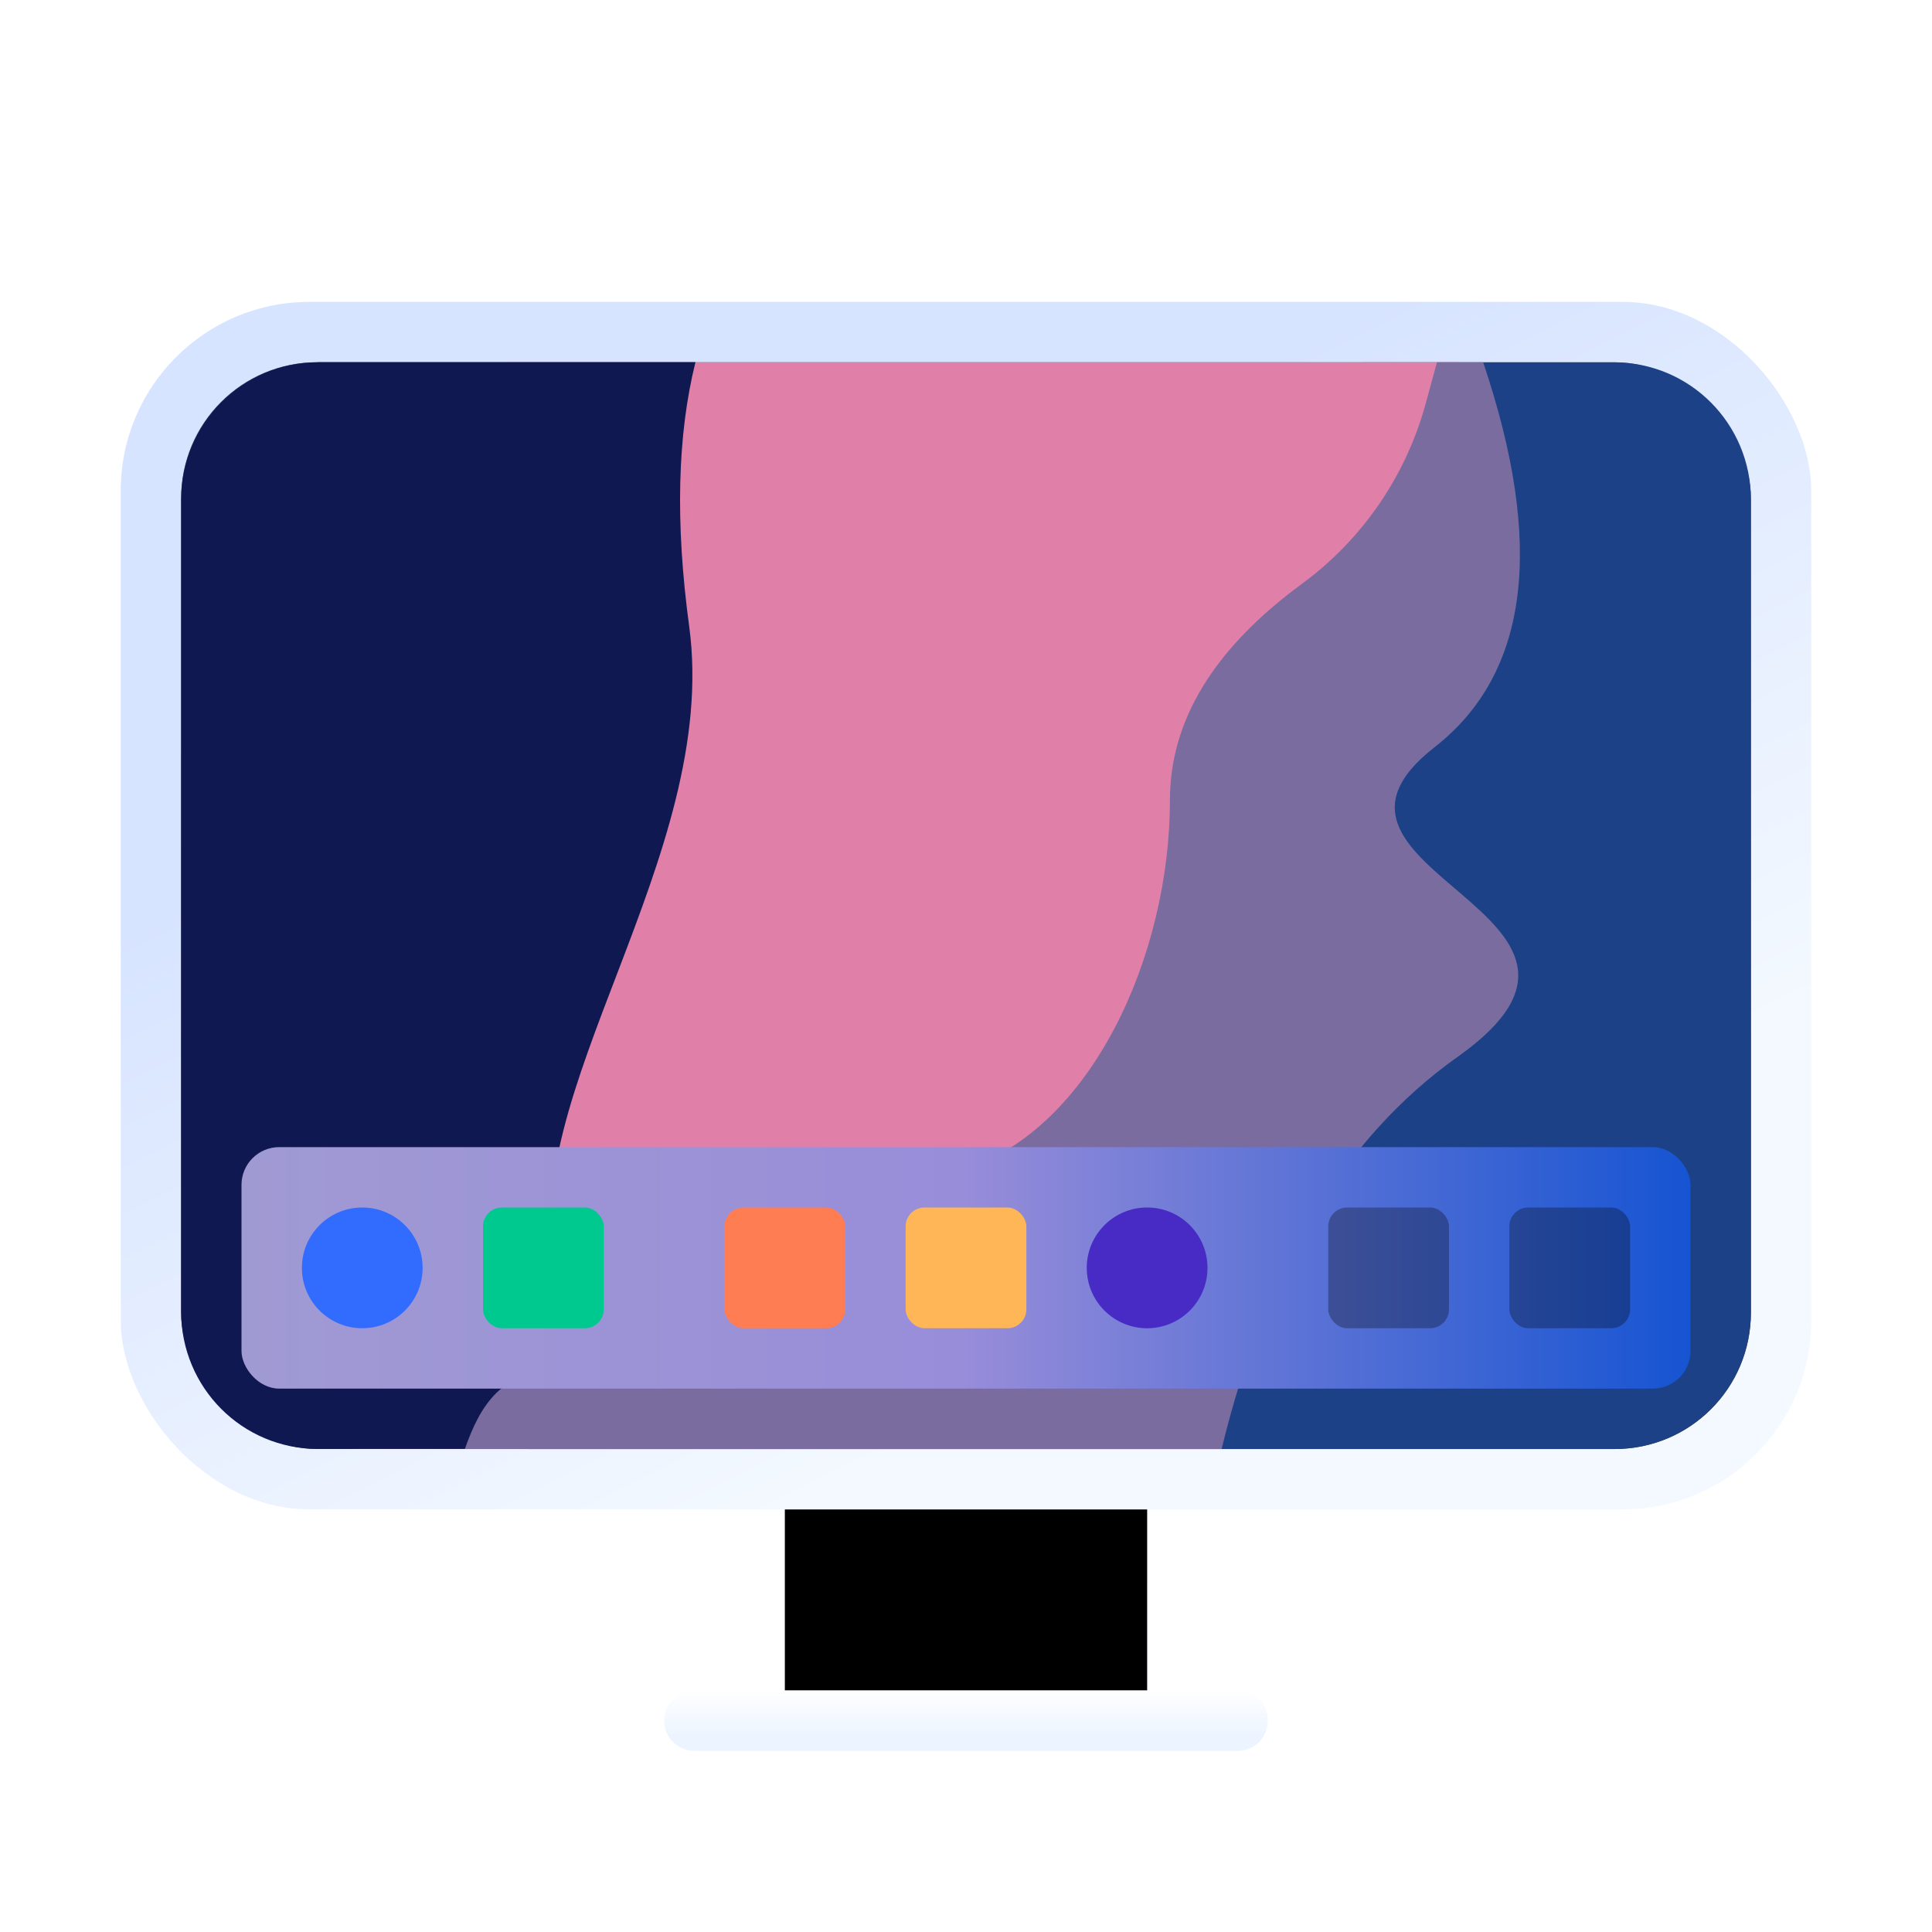 <svg width="32" height="32" version="1.1" viewBox="0 0 32 32" xmlns="http://www.w3.org/2000/svg" xmlns:xlink="http://www.w3.org/1999/xlink">
<defs>
<filter id="computer-a" x="-14.3%" y="-16.7%" width="128.6%" height="133.3%">
<feOffset dy="1" in="SourceAlpha" result="shadowOffsetOuter1"/>
<feGaussianBlur in="shadowOffsetOuter1" result="shadowBlurOuter1" stdDeviation=".5"/>
<feComposite in="shadowBlurOuter1" in2="SourceAlpha" operator="out" result="shadowBlurOuter1"/>
<feColorMatrix in="shadowBlurOuter1" result="shadowMatrixOuter1" values="0 0 0 0 0   0 0 0 0 0   0 0 0 0 0  0 0 0 0.15 0"/>
<feMerge>
<feMergeNode in="shadowMatrixOuter1"/>
<feMergeNode in="SourceGraphic"/>
</feMerge>
</filter>
<linearGradient id="computer-b" x1="9.899" x2="9.899" y1="32.527" y2="28.284" gradientTransform="scale(1.414 .707)" gradientUnits="userSpaceOnUse">
<stop stop-color="#CFDAFC" offset="0"/>
<stop stop-color="#CDCFD2" offset="1"/>
</linearGradient>
<polygon id="computer-c" points="11 20 17 20 17 23 11 23"/>
<filter id="computer-d" x="-16.7%" y="-33.3%" width="133.3%" height="166.7%">
<feGaussianBlur in="SourceAlpha" result="shadowBlurInner1" stdDeviation=".5"/>
<feOffset dy="1" in="shadowBlurInner1" result="shadowOffsetInner1"/>
<feComposite in="shadowOffsetInner1" in2="SourceAlpha" k2="-1" k3="1" operator="arithmetic" result="shadowInnerInner1"/>
<feColorMatrix in="shadowInnerInner1" values="0 0 0 0 0.306   0 0 0 0 0.316   0 0 0 0 0.534  0 0 0 0.178 0"/>
</filter>
<linearGradient id="computer-e" x1="4.427" x2="4.427" y1="72.732" y2="75.265" gradientTransform="matrix(3.162 0 0 .316 2 4)" gradientUnits="userSpaceOnUse">
<stop stop-color="#FFF" offset="0"/>
<stop stop-color="#EBF4FF" offset="1"/>
</linearGradient>
<linearGradient id="computer-f" x1="9.371" x2="17.82" y1="5.795" y2="17.869" gradientTransform="matrix(1.183 0 0 .845 2 4)" gradientUnits="userSpaceOnUse">
<stop stop-color="#D7E4FF" offset="0"/>
<stop stop-color="#F4F9FF" offset="1"/>
</linearGradient>
<linearGradient id="computer-h" x1="10.13" x2="10.13" y1=".122" y2="21.561" gradientTransform="scale(1.202 .832)" gradientUnits="userSpaceOnUse">
<stop stop-color="#4F5D73" offset="0"/>
<stop stop-color="#313A46" offset="1"/>
</linearGradient>
<rect id="computer-g" width="26" height="18" rx="2.25"/>
<linearGradient id="computer-j" x1=".204" x2="10.002" y1="6.124" y2="6.124" gradientTransform="matrix(2.45 0 0 .408 3.5 17.5)" gradientUnits="userSpaceOnUse">
<stop stop-color="#A09AD3" offset="0"/>
<stop stop-color="#988DD9" offset=".496"/>
<stop stop-color="#1654D2" offset="1"/>
</linearGradient>
</defs>
<g fill-rule="evenodd">
<use transform="translate(2,4)" width="100%" height="100%" fill="url(#computer-b)" filter="url(#computer-a)" xlink:href="#computer-c"/>
<use transform="translate(2,4)" width="100%" height="100%" fill="#000000" filter="url(#computer-d)" xlink:href="#computer-c"/>
<path d="m11.5 27h9c0.276 0 0.5 0.224 0.5 0.5s-0.224 0.5-0.5 0.5h-9c-0.276 0-0.5-0.224-0.5-0.5s0.224-0.5 0.5-0.5z" fill="url(#computer-e)" filter="url(#computer-a)"/>
<rect x="2" y="4" width="28" height="20" rx="3.125" fill="url(#computer-f)" filter="url(#computer-a)"/>
<use transform="translate(3,5)" width="100%" height="100%" fill="url(#computer-h)" filter="url(#computer-a)" xlink:href="#computer-g"/>
<path d="m22.596 5c-2.048 4.865-2.915 7.687-2.478 8.264 0.71 0.939 0.452 3.318-0.516 4.633s-4.002 2.19-4.324 3.254c-0.216 0.714-3.868 1.285-6.533 1.85h17.99c1.255 0 2.266-1.015 2.266-2.275v-13.449c0-1.26-1.011-2.275-2.266-2.275h-4.139z" fill="#1c4186" filter="url(#computer-a)"/>
<path d="m8.434 5-1.893 2.004c-0.595 8.4-0.821 13.705-0.688 15.996h8.268c1.649-1.761 3.726-4.895 4.297-5.863 0.775-1.313 1.55-3.19 4.197-8.193 0.959-1.813 1.463-3.116 1.545-3.943h-15.727z" fill="#e080a9" filter="url(#computer-a)"/>
<path d="m5.266 5c-1.255 0-2.266 1.015-2.266 2.275v13.449c0 1.26 1.011 2.275 2.266 2.275h3.393c0.501-0.888 0.813-1.907 0.559-2.938-0.711-2.875 2.714-6.875 2.197-10.688-0.233-1.717-0.195-3.171 0.104-4.375h-6.252z" fill="#101852" filter="url(#computer-a)"/>
<path d="m23.801 5-0.186 0.68c-0.326 1.199-1.049 2.255-2.051 2.99-1.457 1.07-2.186 2.263-2.186 3.58 0 2.562-1.288 5.438-3.414 6.125s-4.318 0.5-4.834 2.5-2.063 0.375-2.9 1.188c-0.255 0.247-0.406 0.584-0.531 0.938h12.535c0.721-2.986 2.021-5.159 3.914-6.5 3.351-2.375-3.029-3.062-0.387-5.125 1.564-1.221 1.827-3.348 0.805-6.375h-0.766z" fill="#7a6c9f" filter="url(#computer-a)"/>
<rect x="4" y="18" width="24" height="4" rx=".625" fill="url(#computer-j)" filter="url(#computer-a)"/>
<rect x="8" y="19" width="2" height="2" rx=".313" fill="#00c98f" filter="url(#computer-a)"/>
<rect x="12" y="19" width="2" height="2" rx=".313" fill="#ff7d52" filter="url(#computer-a)"/>
<rect x="15" y="19" width="2" height="2" rx=".313" fill="#ffb656" filter="url(#computer-a)"/>
<rect x="25" y="19" width="2" height="2" rx=".313" fill-opacity=".3" filter="url(#computer-a)"/>
<rect x="22" y="19" width="2" height="2" rx=".313" fill-opacity=".3" filter="url(#computer-a)"/>
<circle cx="6" cy="20" r="1" fill="#326cff" filter="url(#computer-a)"/>
<circle cx="19" cy="20" r="1" fill="#482ac5" filter="url(#computer-a)"/>
</g>
</svg>
